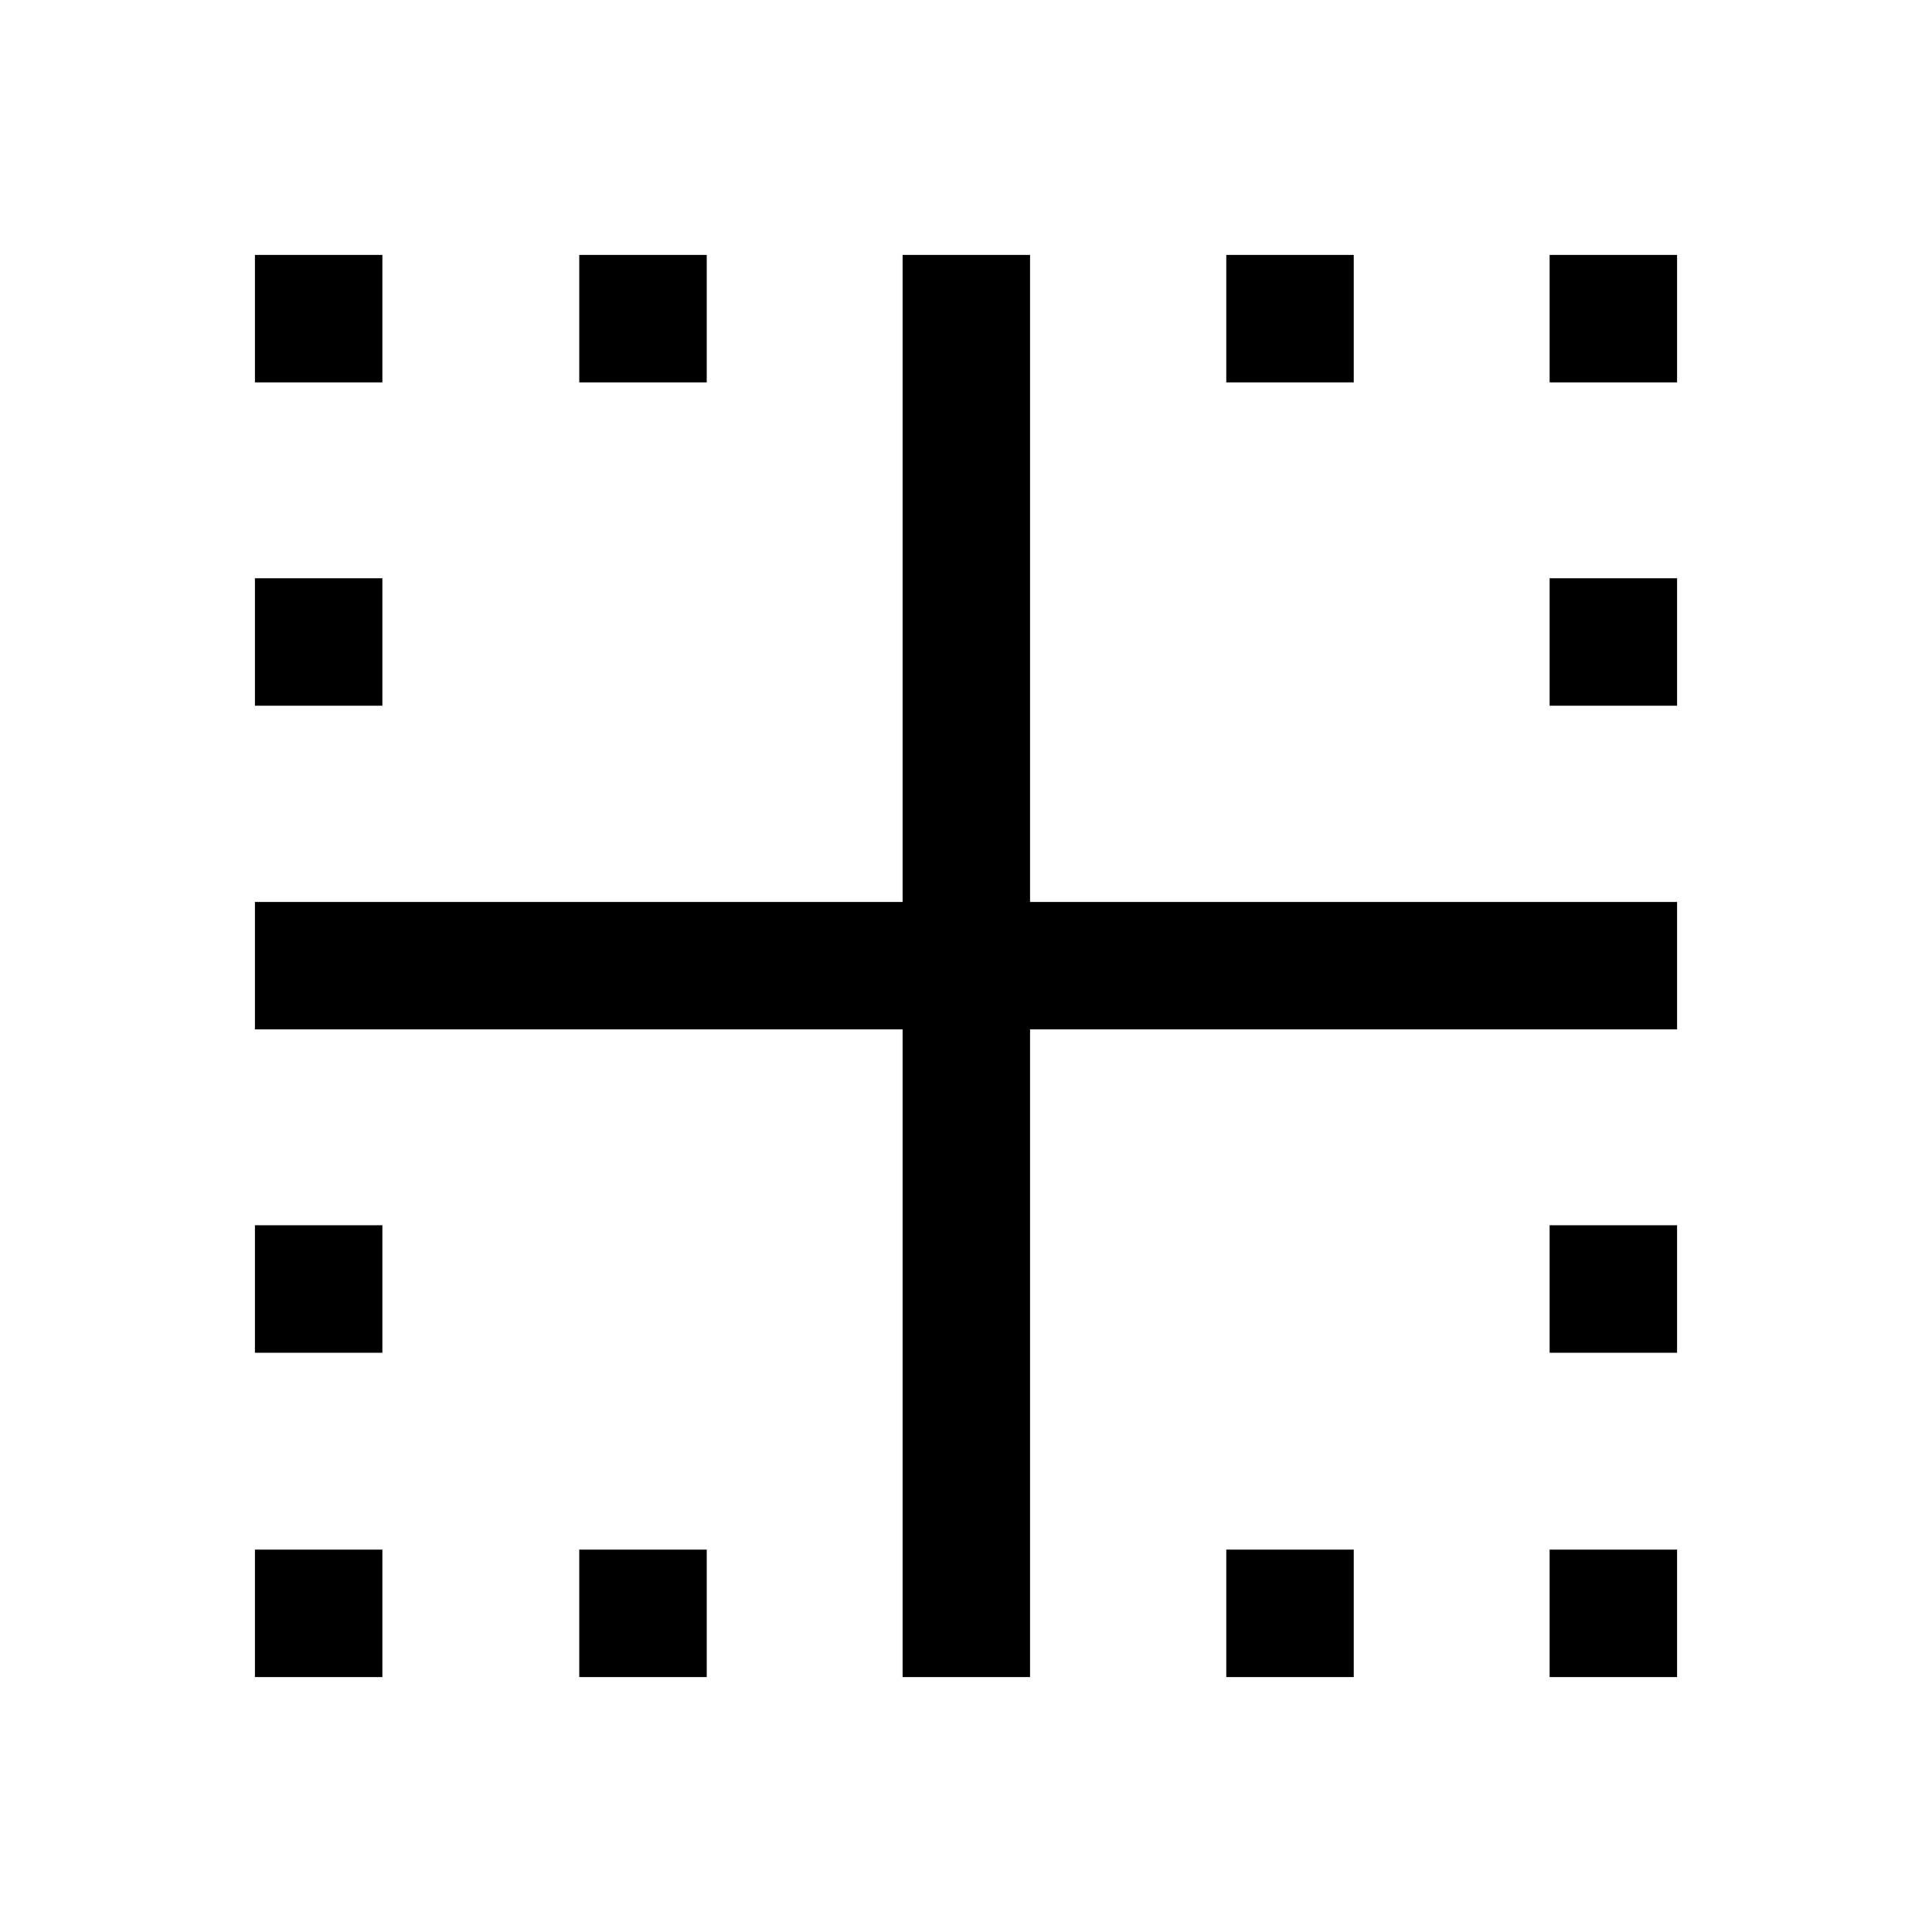 <svg xmlns="http://www.w3.org/2000/svg" height="40" viewBox="0 -960 960 960" width="40"><path d="M126.67-126.67V-190H190v63.33h-63.33Zm0-161.16v-63.34H190v63.34h-63.33Zm0-321.5v-63.34H190v63.34h-63.33Zm0-160.67v-63.33H190V-770h-63.33Zm161.16 643.33V-190h63.34v63.33h-63.34Zm0-643.33v-63.33h63.34V-770h-63.34Zm321.5 643.33V-190h63.34v63.33h-63.34Zm160.67 0V-190h63.33v63.33H770Zm0-161.16v-63.34h63.33v63.34H770Zm0-321.5v-63.34h63.33v63.34H770ZM770-770v-63.33h63.33V-770H770Zm-160.67 0v-63.33h63.34V-770h-63.34ZM448.5-126.67V-448.5H126.67v-63.33H448.5v-321.5h63.33v321.5h321.5v63.33h-321.5v321.83H448.5Z"/></svg>
